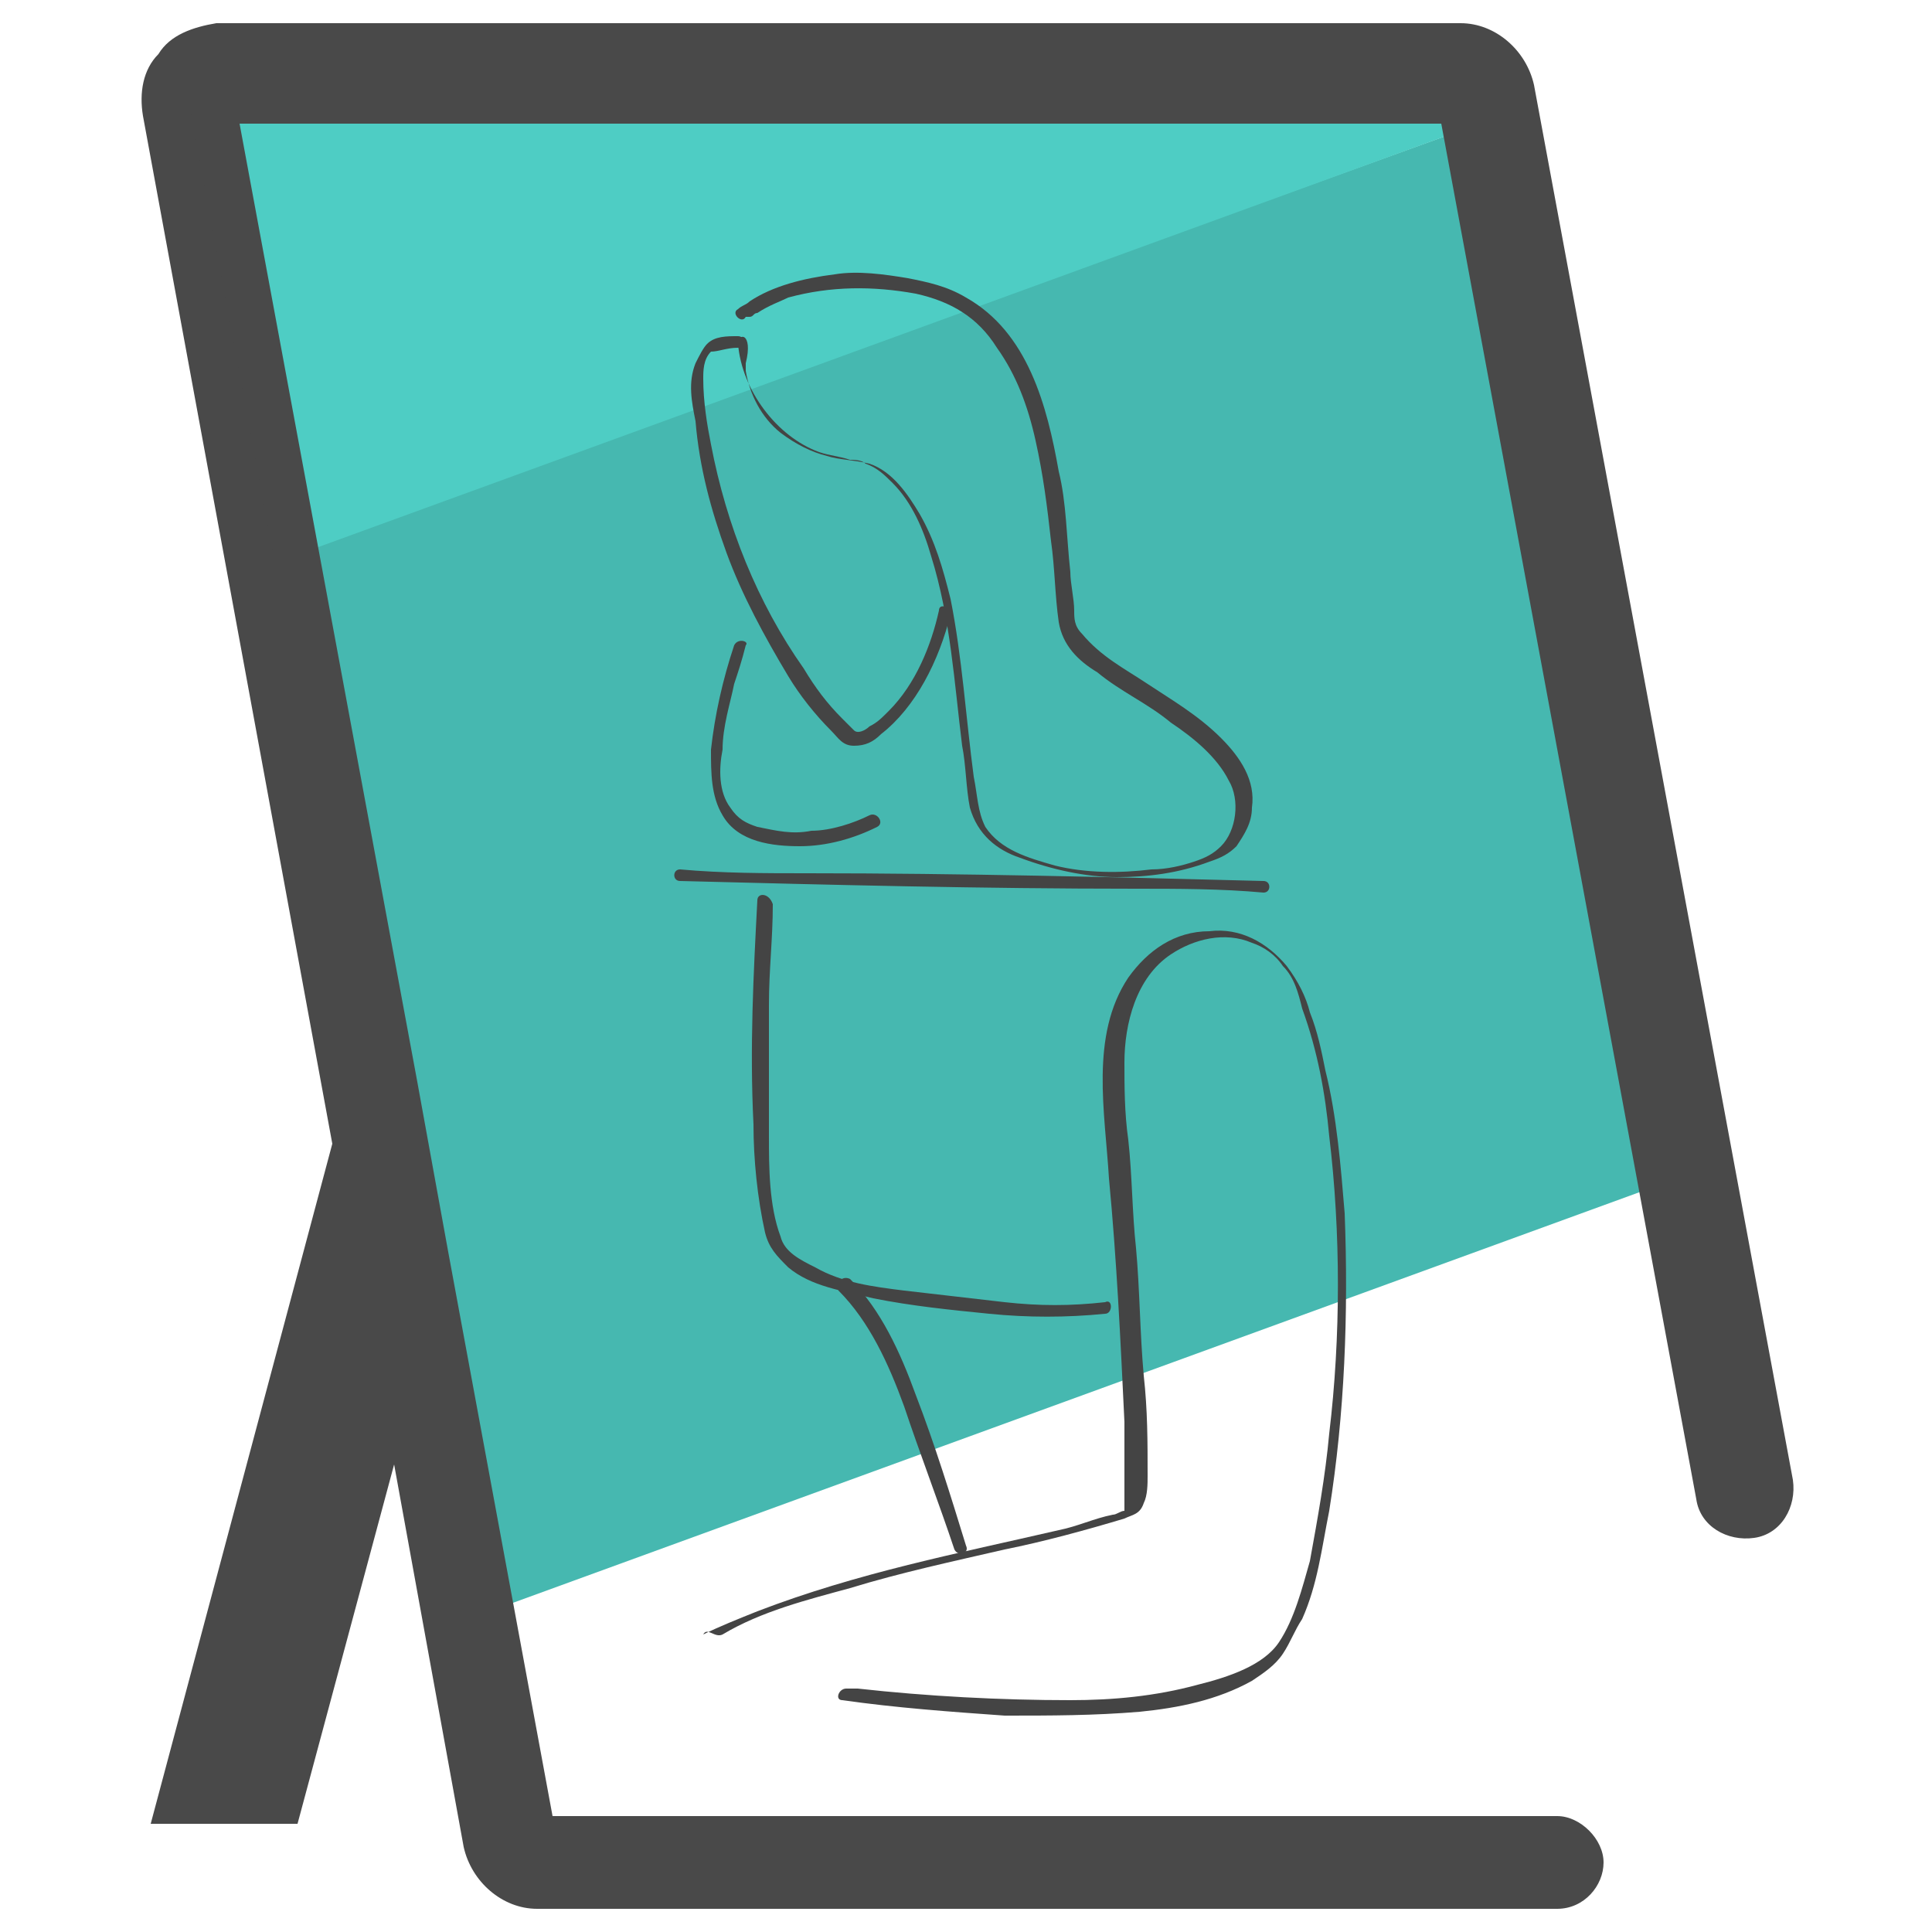 <svg xmlns="http://www.w3.org/2000/svg" id="Layer_1" x="0" y="0" version="1.1" viewBox="0 0 50 50" xml:space="preserve"><style>.st2{fill:#444}.st3{fill:#494949}</style><path fill="#46b8b0" d="M38.3 3.2l-31 11.2 5.1 27.4 31-11.3z"/><path fill="#4ecdc4" d="M38.2 2.5c0-.2-.2-.3-.4-.3H5.6c-.1 0-.3.1-.4.2-.1 0-.1.1-.1.3l2.2 11.8 31-11.3-.1-.7z"/><g id="PICTURE_2_"><path d="M19.1 8.7c-.3 0-.6 0-.8.2-.1.1-.2.3-.3.5-.2.5-.1 1 0 1.5.1 1.2.4 2.3.8 3.4s1 2.2 1.6 3.2c.3.5.7 1 1.1 1.4.2.2.3.4.6.4s.5-.1.7-.3c.9-.7 1.5-1.9 1.8-3.1 0-.2-.3-.3-.3-.1-.2.9-.6 1.9-1.3 2.6-.2.2-.3.3-.5.4-.1.1-.3.2-.4.1l-.3-.3c-.4-.4-.7-.8-1-1.3-1.2-1.7-2-3.7-2.4-5.8-.1-.5-.2-1.1-.2-1.7 0-.2 0-.5.2-.7.2 0 .4-.1.7-.1.2 0 .2-.3 0-.3zm-1.5 14.1c3.9.1 7.8.2 11.8.2 1.1 0 2.2 0 3.3.1.2 0 .2-.3 0-.3-3.9-.1-7.8-.2-11.8-.2-1.1 0-2.2 0-3.3-.1-.2 0-.2.3 0 .3zm2 .5c-.1 1.9-.2 3.8-.1 5.8 0 .9.1 1.9.3 2.8.1.4.3.6.6.9.6.5 1.4.6 2.2.8 1 .2 2 .3 3 .4 1 .1 2 .1 3 0 .2 0 .2-.4 0-.3-.9.1-1.7.1-2.6 0-.9-.1-1.7-.2-2.6-.3-.8-.1-1.6-.2-2.3-.6-.4-.2-.8-.4-.9-.8-.3-.8-.3-1.8-.3-2.6V26c0-.9.1-1.7.1-2.6-.1-.3-.4-.3-.4-.1z" class="st2"/><path d="M21.7 33.4c.8.8 1.3 1.9 1.7 3 .4 1.2.9 2.5 1.3 3.7.1.2.4.1.3-.1-.4-1.3-.8-2.6-1.3-3.9-.4-1.1-.9-2.2-1.7-3-.2-.1-.4.1-.3.3z" class="st2"/><path d="M18.7 42.3c1-.6 2.2-.9 3.3-1.2 1.3-.4 2.7-.7 4-1 1-.2 2.1-.5 3.1-.8.2-.1.4-.1.5-.4.1-.2.1-.5.1-.7 0-.9 0-1.7-.1-2.6-.1-1.1-.1-2.2-.2-3.3-.1-.9-.1-1.9-.2-2.8-.1-.7-.1-1.4-.1-2 0-1 .3-2.2 1.2-2.8.6-.4 1.4-.6 2.1-.3.3.1.6.3.8.6.3.3.4.7.5 1.1.4 1.1.6 2.2.7 3.3.3 2.5.3 5.2 0 7.7-.1 1.1-.3 2.2-.5 3.3-.2.7-.4 1.5-.8 2.1-.4.6-1.3.9-2.1 1.1-1.1.3-2.2.4-3.3.4-1.8 0-3.7-.1-5.5-.3h-.3c-.2 0-.3.3-.1.3 1.4.2 2.8.3 4.2.4 1.2 0 2.3 0 3.5-.1 1-.1 2-.3 2.9-.8.3-.2.6-.4.8-.7.2-.3.3-.6.5-.9.4-.9.5-1.8.7-2.8.4-2.5.5-5.1.4-7.7-.1-1.2-.2-2.5-.5-3.7-.1-.5-.2-1-.4-1.5-.1-.4-.3-.8-.6-1.2-.5-.6-1.2-1-2-.9-.9 0-1.6.5-2.1 1.2-1 1.5-.6 3.5-.5 5.2.2 2.1.3 4.2.4 6.3v2.3s-.1 0 0 0c-.1 0-.2.1-.3.1-.5.1-.9.3-1.4.4-2.6.6-5.2 1.1-7.8 2.1-.5.2-1 .4-1.4.6.1-.2.3.1.5 0zm.4-33.4c.1 1.2 1 2.4 2.1 2.8.3.1.5.1.8.2.1 0 .3 0 .4.1.3.1.5.3.7.5.5.5.8 1.2 1 1.9.5 1.6.6 3.3.8 4.9.1.5.1 1.1.2 1.6.2.7.7 1.1 1.3 1.3.8.3 1.7.5 2.5.5s1.6-.1 2.4-.4c.3-.1.5-.2.7-.4.2-.3.4-.6.4-1 .1-.7-.3-1.3-.8-1.8-.6-.6-1.3-1-1.9-1.4-.6-.4-1.2-.7-1.7-1.3-.2-.2-.2-.4-.2-.6 0-.3-.1-.7-.1-1-.1-.9-.1-1.8-.3-2.6-.3-1.7-.8-3.6-2.4-4.5-.5-.3-1-.4-1.5-.5-.6-.1-1.3-.2-1.9-.1-.8.1-1.6.3-2.2.7-.1.1-.2.1-.3.2-.2.1.1.4.2.2h.1c.1 0 .1-.1.2-.1.3-.2.6-.3.8-.4 1.1-.3 2.2-.3 3.3-.1.9.2 1.6.6 2.1 1.4.5.7.8 1.5 1 2.4.2.9.3 1.7.4 2.6.1.7.1 1.4.2 2.1.1.6.5 1 1 1.3.6.5 1.3.8 1.9 1.3.6.4 1.2.9 1.5 1.5.3.5.2 1.3-.2 1.7-.2.2-.4.3-.7.4-.3.1-.7.2-1.1.2-.8.1-1.7.1-2.5-.1-.7-.2-1.4-.4-1.8-1-.2-.4-.2-.8-.3-1.3-.2-1.5-.3-3.1-.6-4.6-.2-.8-.4-1.5-.8-2.2-.3-.5-.7-1.1-1.3-1.3-.4-.1-.8-.1-1.1-.2-.4-.1-.8-.3-1.2-.6-.5-.4-.8-1-.9-1.6v-.2c.2-.8-.2-.8-.2-.5zm-.1 7.8c-.3.9-.5 1.8-.6 2.7 0 .6 0 1.2.3 1.7.4.7 1.3.8 2 .8s1.4-.2 2-.5c.2-.1 0-.4-.2-.3-.4.2-1 .4-1.5.4-.5.1-.9 0-1.4-.1-.3-.1-.5-.2-.7-.5-.3-.4-.3-1-.2-1.5 0-.6.2-1.2.3-1.7.1-.3.2-.6.3-1 .1-.1-.2-.2-.3 0z" class="st2"/></g><path d="M39.7 2.2c-.2-.9-1-1.6-1.9-1.6H5.6c-.6.1-1.2.3-1.5.8-.4.4-.5 1-.4 1.6l4.9 26.6-4.7 17.6h3.8l2.5-9.3 1.8 9.9c.2.9 1 1.6 1.9 1.6h26.4c.7 0 1.2-.6 1.2-1.2s-.6-1.2-1.2-1.2h-26l-2.7-14.6-.8-4.4L6.2 3.2h31.1l6.6 35.6c.1.7.8 1.1 1.5 1 .7-.1 1.1-.8 1-1.5L39.7 2.2z" class="st3"/><path d="M37.8 1.9H5.6c-.4 0-.8.4-.7.8l2.2 11.8.2-.1L5.1 2.7c0-.1 0-.2.1-.3.1-.1.2-.2.4-.2h32.2c.2 0 .4.1.4.3l.1.6.2-.1-.1-.6c0-.2-.3-.5-.6-.5z" class="st3"/></svg>